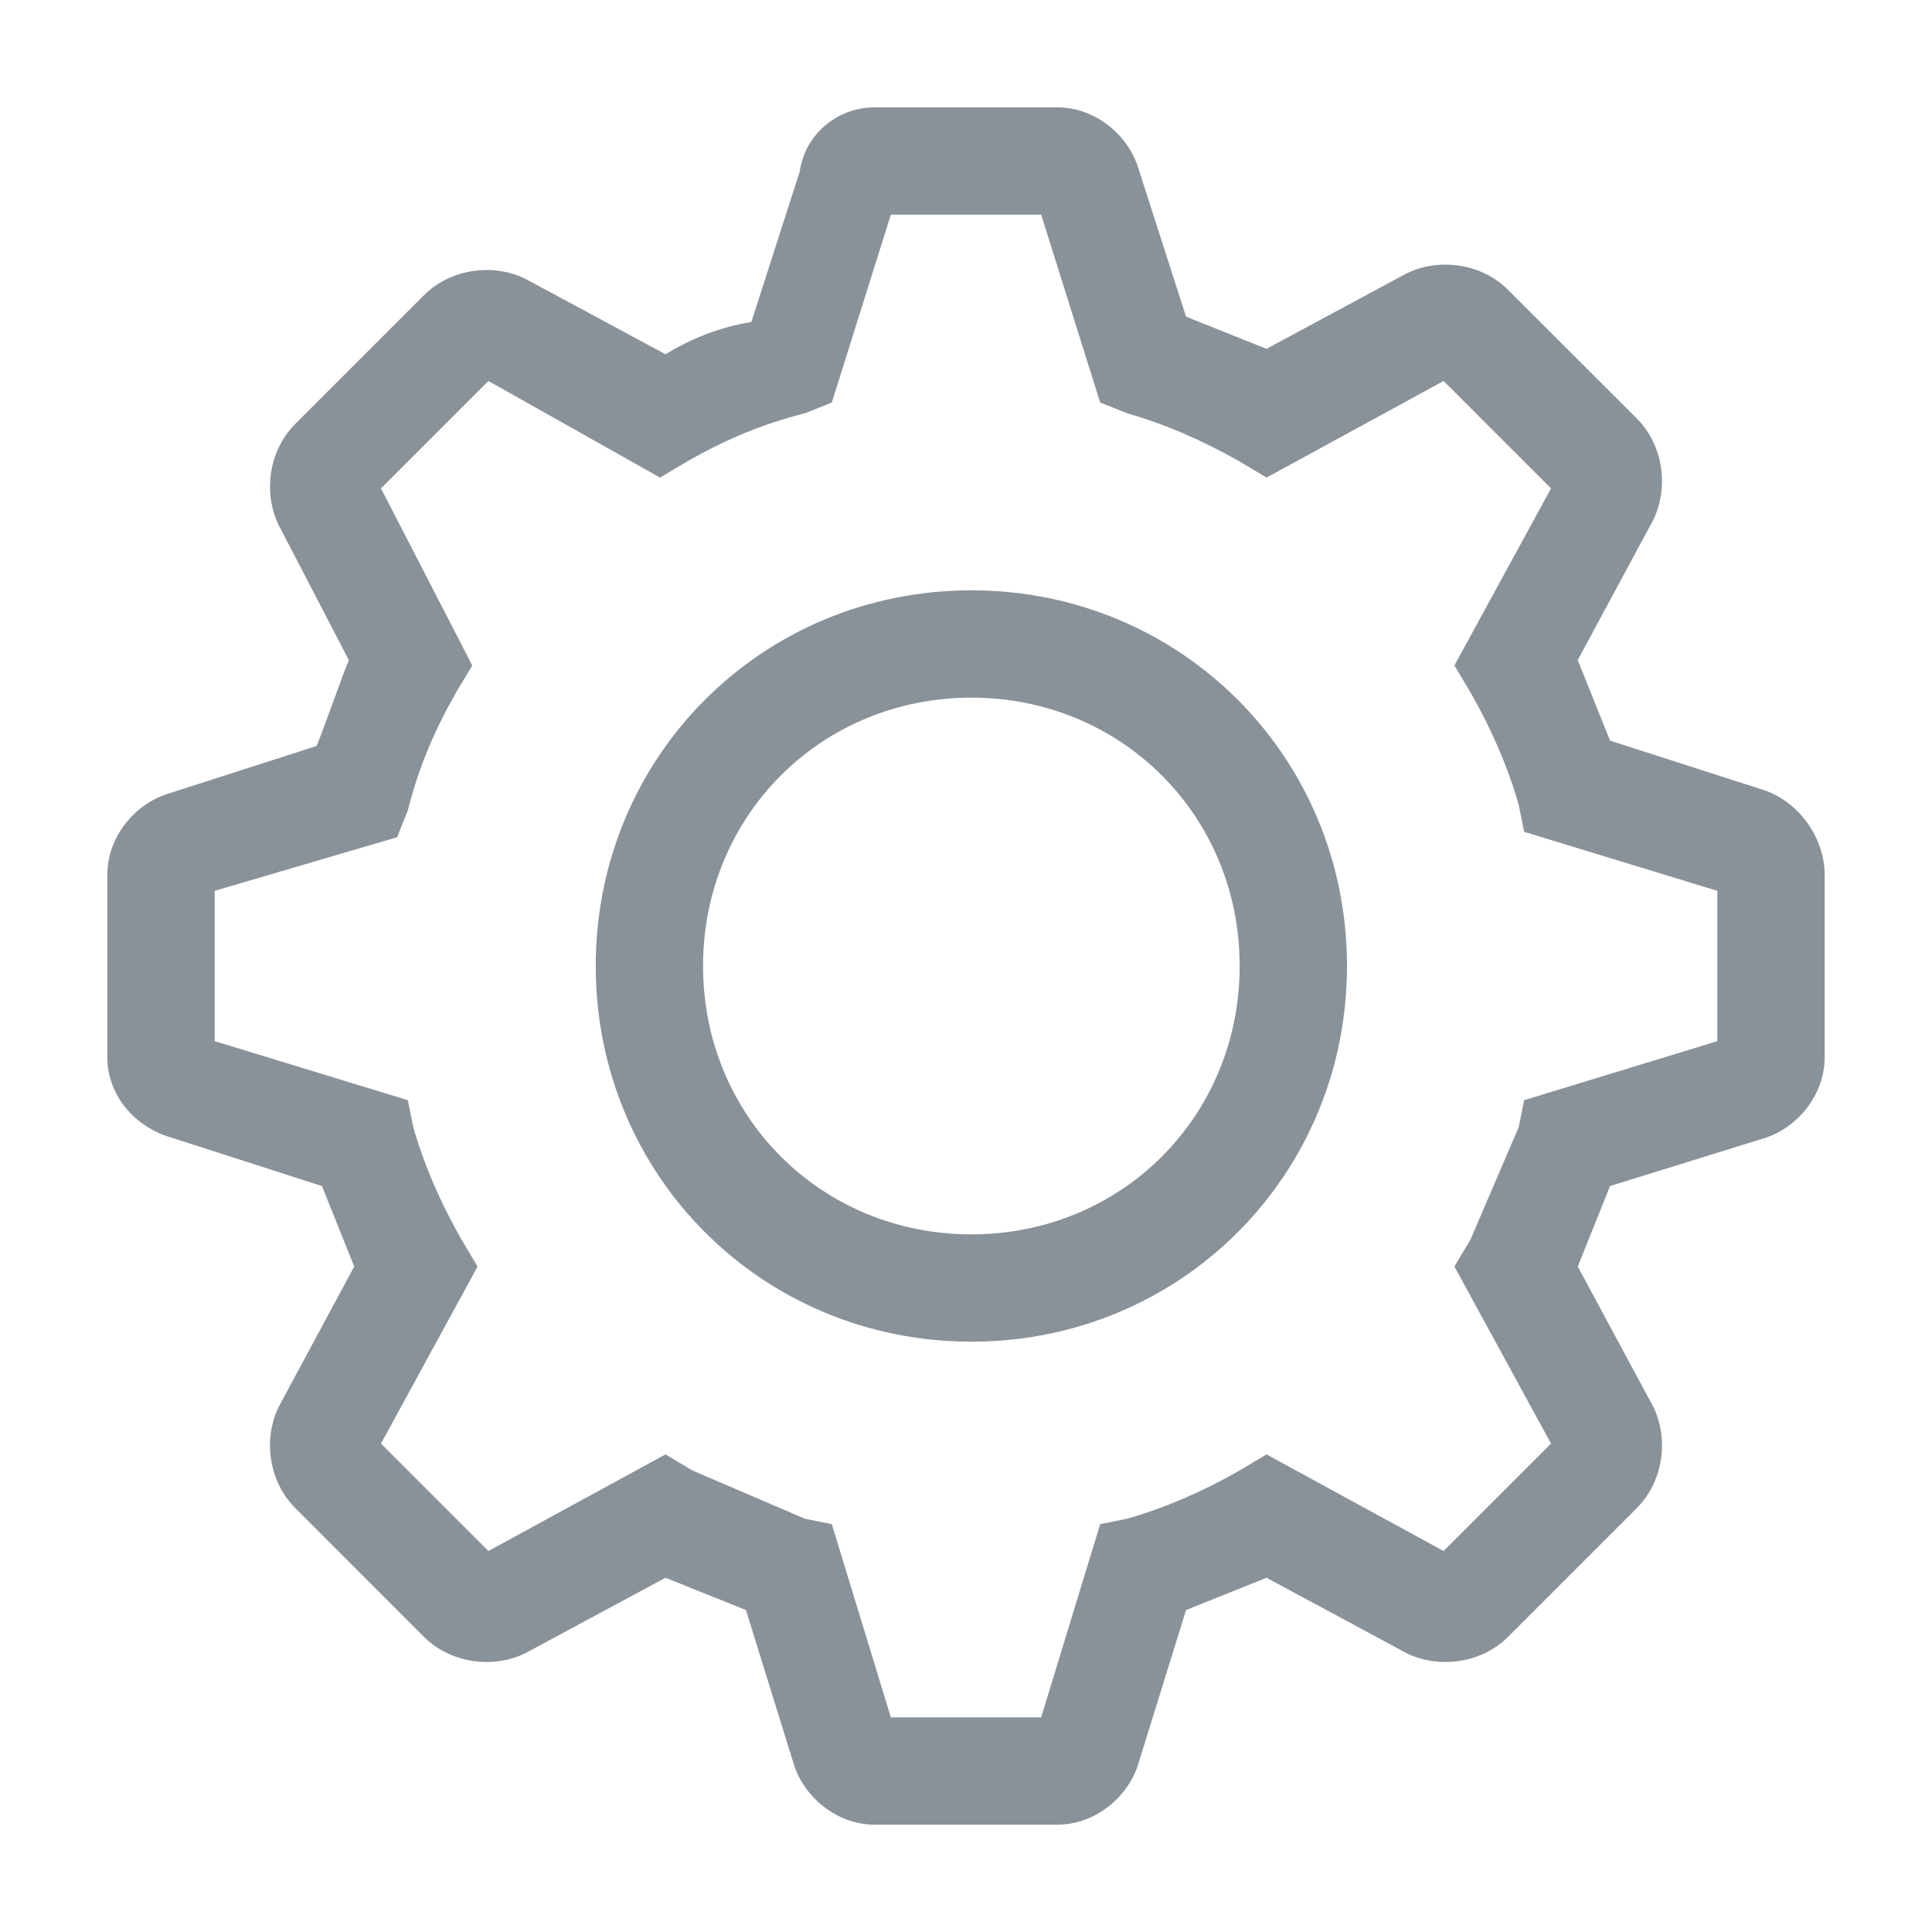 <svg width="20" height="20" viewBox="0 0 20 20" fill="none" xmlns="http://www.w3.org/2000/svg">
<path d="M10.056 6.111C7.889 6.111 6.167 7.833 6.167 10C6.167 12.167 7.889 13.889 10.056 13.889C12.222 13.889 13.944 12.167 13.944 10C13.944 7.833 12.222 6.111 10.056 6.111ZM10.056 12.778C8.5 12.778 7.278 11.556 7.278 10C7.278 8.444 8.5 7.222 10.056 7.222C11.611 7.222 12.833 8.444 12.833 10C12.833 11.556 11.611 12.778 10.056 12.778Z" fill="#8A9299"/>
<path d="M18.222 8.167L16.667 7.667L16.333 6.833L17.111 5.389C17.278 5.056 17.222 4.611 16.945 4.333L15.611 3C15.333 2.722 14.889 2.667 14.556 2.833L13.111 3.611L12.278 3.278L11.778 1.722C11.667 1.389 11.333 1.111 10.944 1.111H9.056C8.667 1.111 8.333 1.389 8.278 1.778L7.778 3.333C7.444 3.389 7.167 3.5 6.889 3.667L5.444 2.889C5.111 2.722 4.667 2.778 4.389 3.056L3.056 4.389C2.778 4.667 2.722 5.111 2.889 5.444L3.611 6.833C3.5 7.111 3.389 7.444 3.278 7.722L1.722 8.222C1.389 8.333 1.111 8.667 1.111 9.056V10.944C1.111 11.333 1.389 11.667 1.778 11.778L3.333 12.278L3.667 13.111L2.889 14.556C2.722 14.889 2.778 15.333 3.056 15.611L4.389 16.945C4.667 17.222 5.111 17.278 5.444 17.111L6.889 16.333L7.722 16.667L8.222 18.278C8.333 18.611 8.667 18.889 9.056 18.889H10.944C11.333 18.889 11.667 18.611 11.778 18.278L12.278 16.667L13.111 16.333L14.556 17.111C14.889 17.278 15.333 17.222 15.611 16.945L16.945 15.611C17.222 15.333 17.278 14.889 17.111 14.556L16.333 13.111L16.667 12.278L18.278 11.778C18.611 11.667 18.889 11.333 18.889 10.944V9.056C18.889 8.667 18.611 8.278 18.222 8.167ZM17.778 10.778L15.778 11.389L15.722 11.667L15.222 12.833L15.056 13.111L16.056 14.944L14.944 16.056L13.111 15.056L12.833 15.222C12.444 15.444 12.056 15.611 11.667 15.722L11.389 15.778L10.778 17.778H9.222L8.611 15.778L8.333 15.722L7.167 15.222L6.889 15.056L5.056 16.056L3.944 14.944L4.944 13.111L4.778 12.833C4.556 12.444 4.389 12.056 4.278 11.667L4.222 11.389L2.222 10.778V9.222L4.111 8.667L4.222 8.389C4.333 7.944 4.5 7.556 4.722 7.167L4.889 6.889L3.944 5.056L5.056 3.944L6.833 4.944L7.111 4.778C7.5 4.556 7.889 4.389 8.333 4.278L8.611 4.167L9.222 2.222H10.778L11.389 4.167L11.667 4.278C12.056 4.389 12.444 4.556 12.833 4.778L13.111 4.944L14.944 3.944L16.056 5.056L15.056 6.889L15.222 7.167C15.444 7.556 15.611 7.944 15.722 8.333L15.778 8.611L17.778 9.222V10.778Z" fill="#8A9299"/>
</svg>
